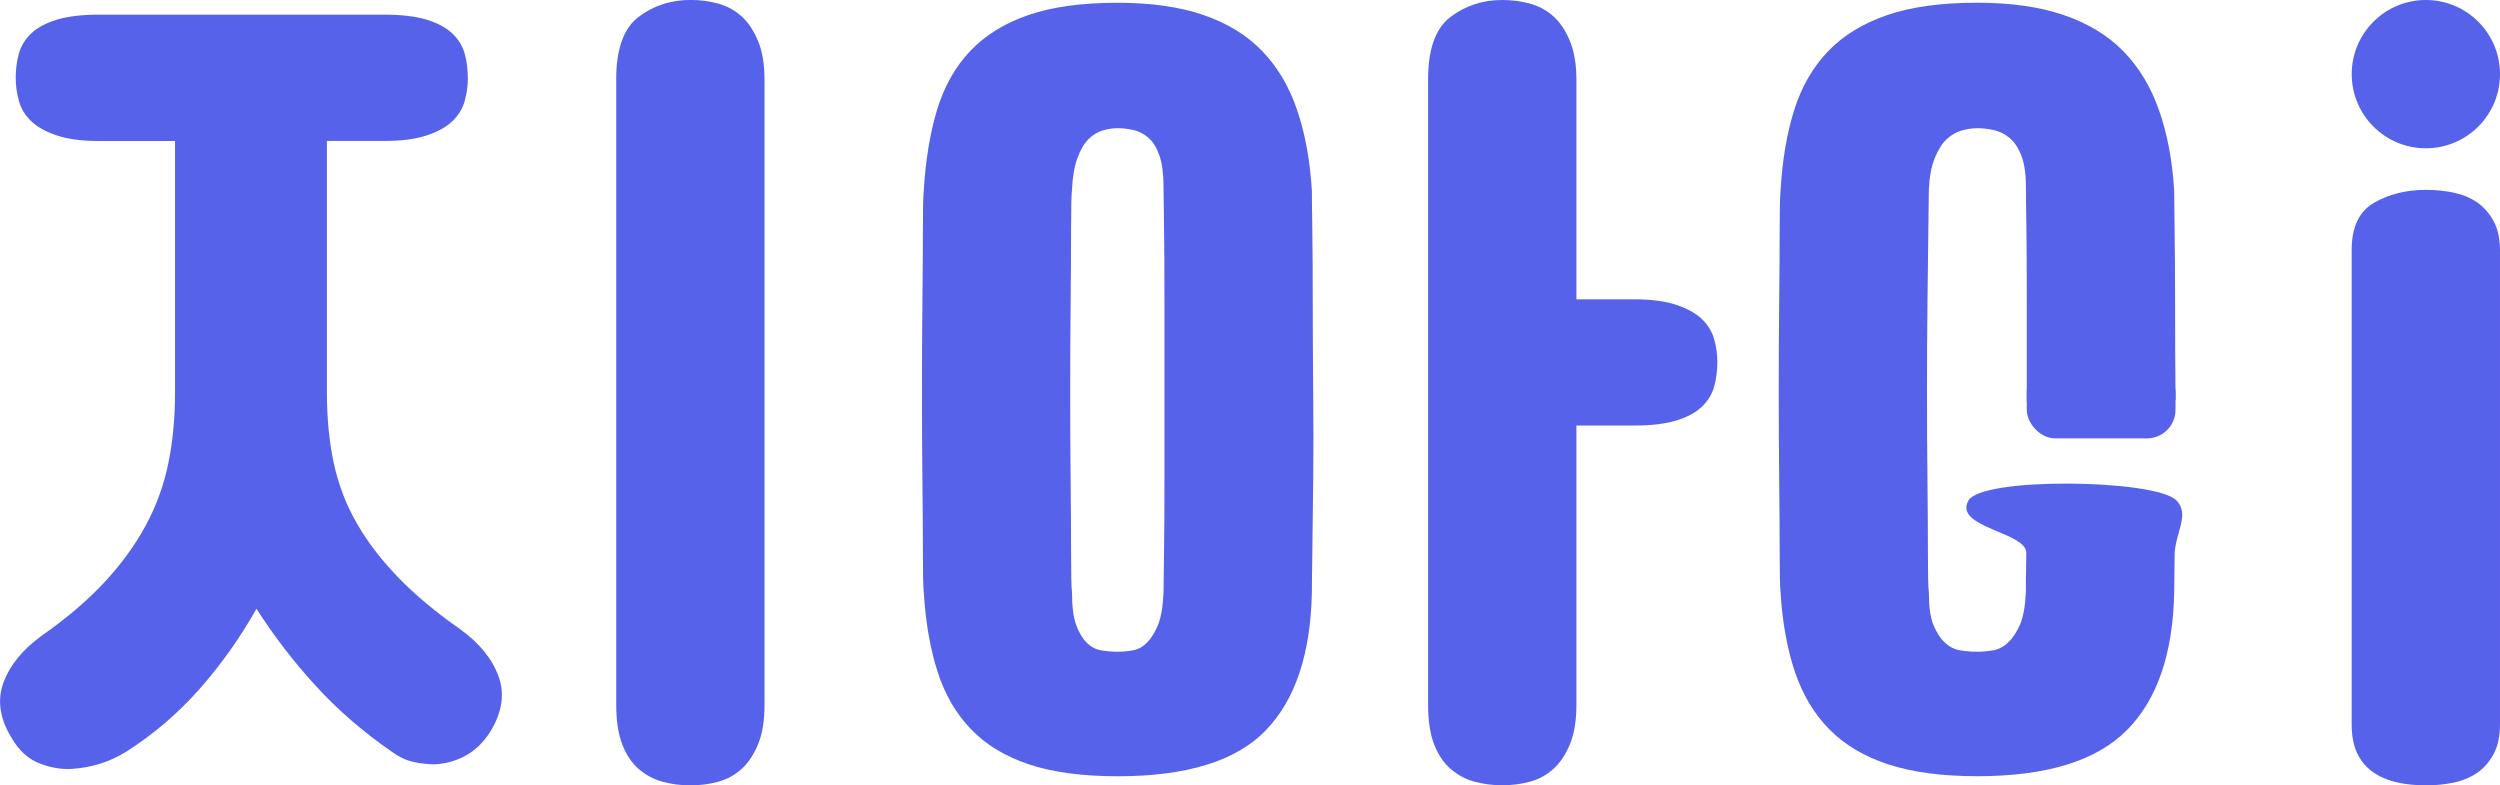<?xml version="1.0" encoding="UTF-8"?><svg id="_레이어_2" xmlns="http://www.w3.org/2000/svg" viewBox="0 0 513.52 161.32"><defs><style>.cls-1{fill:none;}.cls-2{fill:#5762ea;}</style></defs><g id="_레이어_1-2"><path class="cls-2" d="m3.22,16.17c0-1.88.22-3.6.66-5.17.44-1.57,1.29-2.95,2.54-4.14,1.25-1.19,3.01-2.13,5.26-2.82,2.26-.68,5.14-1.03,8.65-1.03h58.66c3.51,0,6.4.35,8.65,1.03,2.26.7,4.01,1.64,5.26,2.82,1.25,1.19,2.1,2.57,2.54,4.14.44,1.57.66,3.29.66,5.17,0,1.5-.22,3.04-.66,4.61-.44,1.57-1.29,2.95-2.54,4.13-1.25,1.19-3.01,2.17-5.26,2.91-2.26.76-5.14,1.13-8.65,1.13h-11.84v51.7c0,5.26.47,10.09,1.41,14.48.94,4.39,2.51,8.5,4.71,12.32,2.19,3.83,5.01,7.52,8.46,11.09,3.44,3.57,7.67,7.12,12.69,10.63,4.01,2.88,6.67,6.14,7.99,9.78,1.32,3.63.72,7.45-1.78,11.47-1.38,2.13-3.05,3.73-4.99,4.8-1.94,1.06-4.04,1.65-6.3,1.78-1.38,0-2.82-.16-4.32-.47-1.51-.32-2.95-.98-4.33-1.97-6.01-4.14-11.31-8.71-15.88-13.73-4.58-5.01-8.62-10.28-12.13-15.79-3.39,6.02-7.31,11.53-11.75,16.55-4.45,5.01-9.43,9.27-14.95,12.78-3.39,2.13-7.15,3.32-11.28,3.57-2.13.12-4.32-.25-6.58-1.13-2.26-.87-4.14-2.57-5.64-5.07-2.51-4.02-3.11-7.83-1.79-11.47,1.32-3.64,3.98-6.89,8-9.78,5.01-3.51,9.24-7.12,12.69-10.81,3.44-3.7,6.27-7.55,8.46-11.57,2.19-4.01,3.76-8.27,4.7-12.78.94-4.51,1.41-9.4,1.41-14.67V28.96h-15.6c-3.51,0-6.4-.37-8.65-1.13-2.26-.75-4.01-1.72-5.26-2.91-1.25-1.19-2.1-2.56-2.54-4.13-.44-1.57-.66-3.11-.66-4.61Zm123.35.18c0-6.27,1.53-10.56,4.61-12.88,3.07-2.32,6.61-3.48,10.63-3.48,2,0,3.92.25,5.73.75,1.82.5,3.41,1.38,4.8,2.63,1.38,1.25,2.5,2.95,3.38,5.08.88,2.13,1.32,4.77,1.32,7.9v128.43c0,3.25-.44,5.95-1.32,8.08-.88,2.13-2,3.83-3.38,5.08-1.38,1.25-2.98,2.13-4.8,2.63-1.81.5-3.73.75-5.73.75s-3.92-.25-5.74-.75c-1.82-.5-3.45-1.38-4.89-2.63-1.44-1.25-2.57-2.95-3.38-5.08-.82-2.13-1.22-4.83-1.22-8.08V16.36Z"/><path class="cls-2" d="m229.6.57c6.89,0,12.79.84,17.68,2.54,4.89,1.69,8.9,4.16,12.03,7.42,3.14,3.27,5.52,7.31,7.15,12.13,1.63,4.83,2.63,10.31,3.01,16.46,0,1.12.02,3.79.09,7.99.06,4.2.09,9.19.09,14.95s.03,11.91.09,18.43c.07,6.52.07,12.66,0,18.42-.06,5.77-.12,10.75-.18,14.95-.07,4.2-.09,6.8-.09,7.8-.25,12.65-3.42,22.12-9.5,28.39-6.07,6.27-16.2,9.4-30.37,9.4-7.27,0-13.34-.81-18.23-2.44-4.89-1.63-8.87-4.04-11.94-7.24-3.08-3.2-5.36-7.15-6.86-11.84-1.51-4.71-2.44-10.12-2.82-16.27-.12-1.13-.18-3.79-.18-8s-.03-9.18-.1-14.95c-.06-5.76-.09-11.9-.09-18.42s.03-12.66.09-18.42c.07-5.77.1-10.72.1-14.86s.06-6.77.18-7.9c.38-6.27,1.29-11.78,2.73-16.55,1.44-4.76,3.7-8.77,6.76-12.03,3.08-3.26,7.05-5.73,11.94-7.42,4.89-1.7,11.03-2.54,18.42-2.54Zm9.4,37.79c0-2.64-.28-4.77-.84-6.4-.57-1.63-1.32-2.85-2.26-3.66-.94-.82-1.97-1.35-3.11-1.6-1.12-.25-2.2-.37-3.2-.37s-2.04.15-3.1.47-2.04.91-2.91,1.79c-.88.87-1.63,2.16-2.26,3.85-.63,1.7-1,3.86-1.12,6.49-.13,1.13-.19,3.83-.19,8.09s-.03,9.28-.09,15.04c-.07,5.77-.09,11.91-.09,18.43s.02,12.66.09,18.42c.06,5.77.09,10.75.09,14.95s.06,6.8.19,7.8c0,2.88.28,5.1.84,6.67.57,1.57,1.29,2.79,2.17,3.66.87.88,1.88,1.42,3.01,1.6,1.13.19,2.26.28,3.38.28,1,0,2.04-.09,3.11-.28,1.06-.18,2.04-.72,2.91-1.6s1.63-2.1,2.26-3.66c.63-1.57,1-3.79,1.12-6.67,0-1.13.03-3.83.1-8.09.06-4.26.09-9.31.09-15.13v-37.05c0-5.83-.03-10.84-.09-15.04-.07-4.2-.1-6.86-.1-7.99Zm54.34-22c0-6.27,1.53-10.56,4.61-12.88,3.07-2.32,6.61-3.48,10.62-3.48,2,0,3.92.25,5.74.75,1.81.5,3.41,1.38,4.8,2.63,1.38,1.25,2.5,2.95,3.38,5.08.87,2.13,1.32,4.77,1.32,7.9v45.12h11.84c3.51,0,6.4.38,8.65,1.13,2.26.75,4.01,1.72,5.26,2.91s2.1,2.57,2.54,4.13c.44,1.58.66,3.11.66,4.61,0,1.87-.22,3.6-.66,5.16-.44,1.57-1.29,2.95-2.54,4.14-1.25,1.19-3.01,2.13-5.26,2.82-2.26.69-5.14,1.03-8.65,1.03h-11.84v57.35c0,3.25-.44,5.95-1.32,8.08-.88,2.13-2,3.83-3.38,5.08-1.38,1.25-2.98,2.13-4.8,2.63-1.82.5-3.73.75-5.74.75s-3.92-.25-5.73-.75c-1.82-.5-3.45-1.38-4.89-2.63-1.45-1.25-2.57-2.95-3.39-5.08-.81-2.13-1.22-4.83-1.22-8.08V16.36Z"/><circle class="cls-2" cx="498.29" cy="15.23" r="15.23"/><path class="cls-1" d="m416.31,61.39c0-5.83-.03-10.84-.09-15.04-.07-4.2-.09-6.86-.09-7.99,0-2.64-.31-4.77-.94-6.4s-1.45-2.85-2.45-3.66c-1-.82-2.1-1.35-3.29-1.6-1.19-.25-2.29-.37-3.29-.37s-2.07.15-3.2.47c-1.12.31-2.16.91-3.1,1.79-.94.87-1.76,2.16-2.45,3.85-.69,1.7-1.09,3.86-1.22,6.49,0,1.13-.04,3.83-.1,8.09s-.12,9.28-.18,15.04c-.07,5.77-.1,11.91-.1,18.43s.03,12.66.1,18.42c.06,5.77.09,10.75.09,14.95s.06,6.8.19,7.8c0,2.88.31,5.1.93,6.67.63,1.57,1.42,2.79,2.36,3.66.94.88,2,1.42,3.19,1.6,1.19.19,2.36.28,3.48.28,1,0,2.07-.09,3.2-.28,1.12-.18,2.17-.72,3.1-1.6.94-.87,1.76-2.1,2.45-3.66.69-1.57,1.09-3.79,1.22-6.67,0-1.13.02-3.83.09-8.09.06-4.26.09-25.53.09-31.09v-21.09Z"/><path class="cls-2" d="m512.2,45.42c-.88-1.61-2-2.9-3.38-3.85-1.38-.95-2.98-1.61-4.8-2-1.82-.38-3.73-.57-5.74-.57-4.01,0-7.55.88-10.62,2.64-3.08,1.76-4.61,5.01-4.61,9.76v97.37c0,2.47.41,4.51,1.22,6.13.82,1.62,1.94,2.9,3.39,3.85,1.44.95,3.07,1.61,4.89,2,1.81.38,3.73.57,5.73.57s3.92-.19,5.74-.57c1.81-.38,3.41-1.05,4.8-2,1.38-.95,2.5-2.23,3.38-3.85.87-1.61,1.32-3.66,1.32-6.13V51.41c0-2.37-.44-4.37-1.32-5.99Z"/><path class="cls-2" d="m446.87,82.13c-.07-6.52-.09-14.31-.09-20.08s-.04-10.75-.1-14.95c-.06-4.19-.09-6.86-.09-7.99-.37-6.14-1.41-11.63-3.11-16.46-1.69-4.82-4.13-8.86-7.33-12.13-3.2-3.26-7.27-5.73-12.22-7.42-4.96-1.7-10.88-2.54-17.77-2.54-7.4,0-13.57.84-18.52,2.54-4.95,1.69-8.99,4.16-12.13,7.42-3.13,3.27-5.45,7.28-6.95,12.03-1.51,4.77-2.45,10.28-2.82,16.55-.12,1.12-.18,3.76-.18,7.9s-.04,9.09-.1,14.86c-.06,5.76-.09,11.9-.09,18.42s.03,12.66.09,18.42c.06,5.77.1,10.75.1,14.95s.06,6.86.18,8c.37,6.14,1.35,11.56,2.92,16.27,1.57,4.7,3.92,8.65,7.05,11.84,3.13,3.2,7.18,5.61,12.13,7.24,4.95,1.63,11.06,2.44,18.33,2.44,14.16,0,24.38-3.13,30.65-9.4,6.27-6.27,9.53-15.74,9.78-28.39,0-1,.03-3.6.09-7.8s3.25-8.27.31-11.11c-4.53-4.35-40.58-4.81-42.73.21-2.86,5.41,12.01,6.36,11.95,10.62-.07,4.26-.09,6.95-.09,8.09-.13,2.88-.54,5.1-1.22,6.67-.69,1.57-1.51,2.79-2.45,3.66-.93.88-1.97,1.42-3.1,1.6-1.13.19-2.2.28-3.2.28-1.12,0-2.29-.09-3.48-.28-1.19-.18-2.25-.72-3.19-1.6-.94-.87-1.73-2.1-2.36-3.66-.63-1.57-.93-3.79-.93-6.67-.13-1-.19-3.6-.19-7.8s-.03-9.18-.09-14.95c-.07-5.76-.1-11.9-.1-18.42s.03-12.66.1-18.43c.06-5.76.12-10.78.18-15.04s.1-6.95.1-8.09c.12-2.63.53-4.79,1.22-6.49.69-1.69,1.51-2.98,2.45-3.85.94-.88,1.97-1.48,3.1-1.79,1.13-.31,2.2-.47,3.2-.47s2.1.12,3.29.37c1.19.25,2.29.78,3.29,1.6,1,.81,1.82,2.04,2.45,3.66s.94,3.76.94,6.4c0,1.12.02,3.79.09,7.99.06,4.2.09,9.21.09,15.04v21.09l30.56-.35Z"/><rect class="cls-2" x="416.31" y="74.64" width="30.56" height="15.41" rx="5.88" ry="5.88"/></g></svg>
